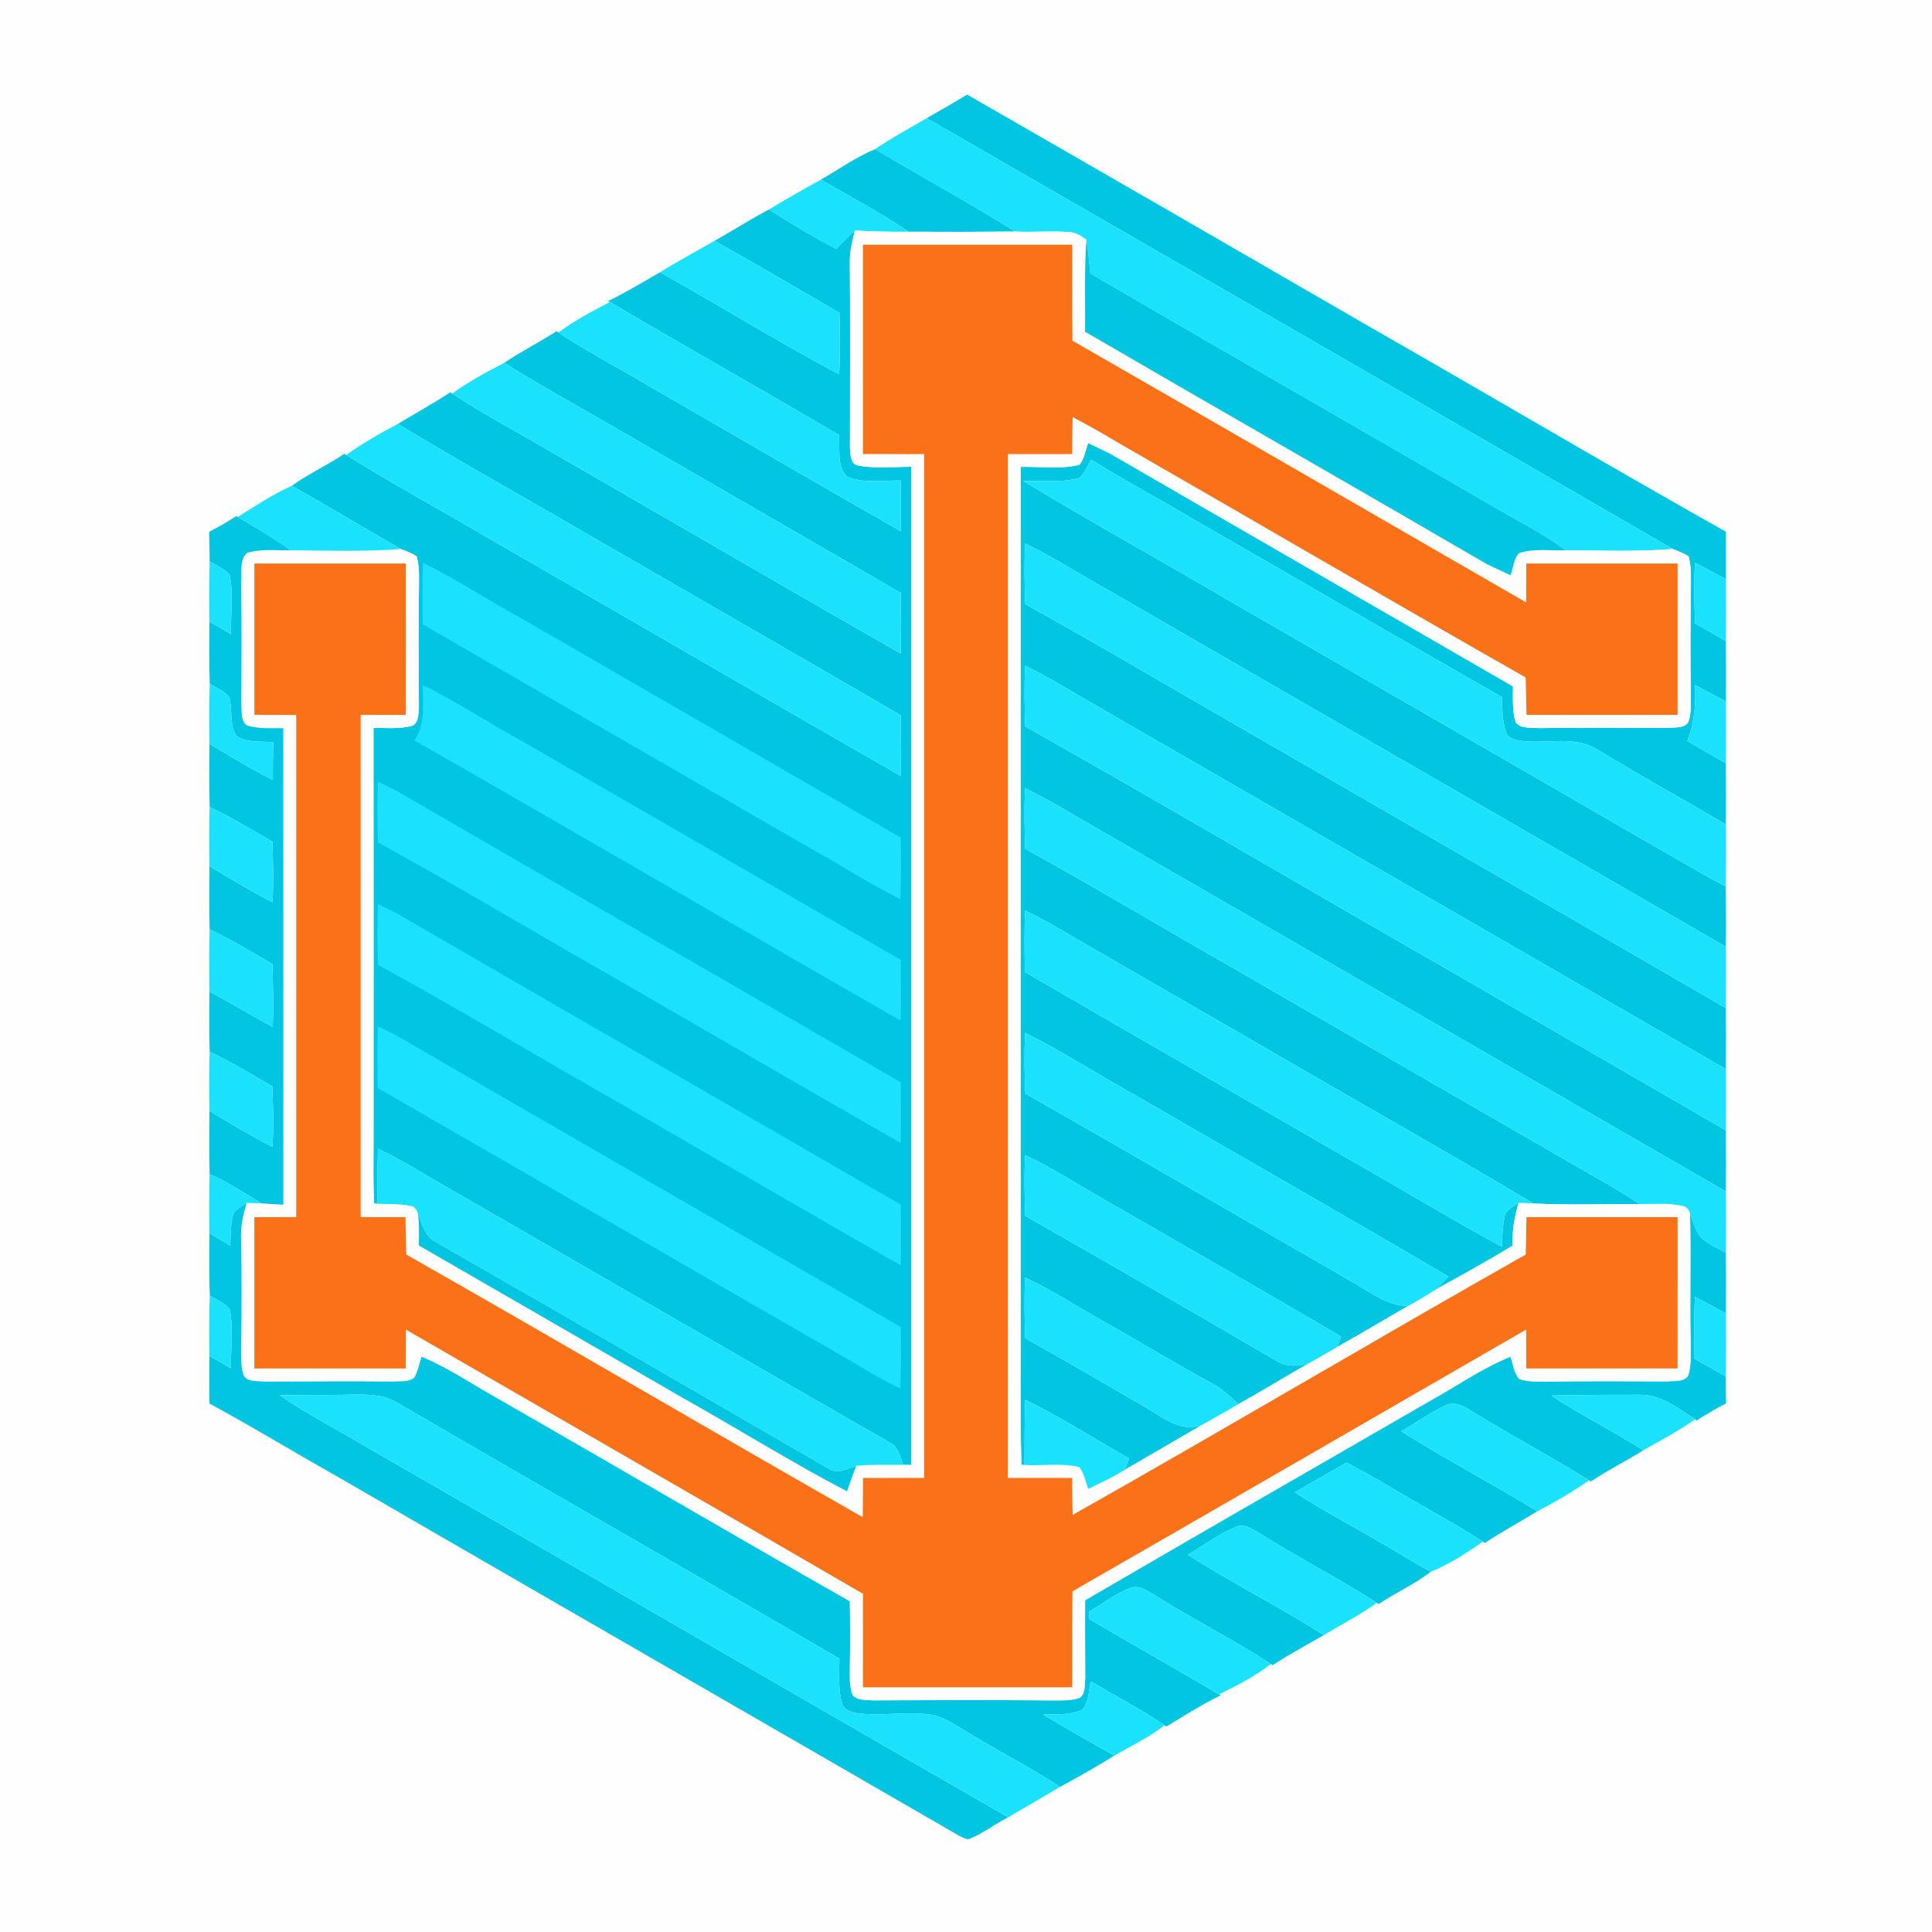 <?xml version="1.0" encoding="UTF-8" ?>
<!DOCTYPE svg PUBLIC "-//W3C//DTD SVG 1.1//EN" "http://www.w3.org/Graphics/SVG/1.1/DTD/svg11.dtd">
<svg width="600pt" height="600pt" viewBox="0 0 600 600" version="1.1" xmlns="http://www.w3.org/2000/svg">
<path fill="#fefefe" d=" M 0.00 0.00 L 600.00 0.00 L 600.00 600.00 L 0.00 600.00 L 0.00 0.00 Z" />
<path fill="#02c6e1" d=" M 300.38 29.38 C 342.10 53.36 383.78 77.43 425.43 101.54 C 462.35 122.62 498.93 144.28 535.98 165.13 C 535.99 170.04 536.03 174.96 536.00 179.88 C 532.79 178.18 529.59 176.46 526.39 174.73 C 526.01 181.02 526.19 187.32 526.42 193.61 C 529.61 195.39 532.78 197.22 535.95 199.06 C 536.06 205.33 535.99 211.60 536.00 217.88 C 532.79 216.17 529.59 214.47 526.41 212.73 C 526.71 218.62 526.22 224.60 524.02 230.13 C 528.02 232.39 531.95 234.76 535.96 237.02 C 536.03 243.35 536.03 249.68 535.96 256.01 C 522.69 248.24 509.23 240.81 496.11 232.80 C 489.13 228.41 480.66 230.99 472.97 230.16 C 471.01 229.90 468.39 229.50 467.70 227.32 C 466.49 223.84 466.58 220.09 466.42 216.46 C 434.42 198.26 402.66 179.62 370.71 161.32 C 360.18 154.98 349.26 149.31 338.88 142.72 C 337.73 144.64 336.91 146.84 335.30 148.42 C 329.63 150.00 323.64 149.18 317.83 149.40 C 339.27 162.36 361.22 174.47 382.81 187.18 C 424.89 211.42 466.95 235.71 508.99 260.03 C 517.98 265.08 526.77 270.48 535.89 275.28 C 536.06 281.52 536.05 287.77 535.96 294.01 C 468.75 255.22 401.56 216.40 334.36 177.61 C 329.17 174.43 323.82 171.50 318.39 168.75 C 318.03 175.03 318.18 181.32 318.41 187.60 C 345.07 202.45 371.32 218.05 397.80 233.21 C 443.84 259.84 489.97 286.32 535.95 313.04 C 536.04 319.36 536.04 325.69 535.96 332.01 C 471.07 294.57 406.22 257.07 341.33 219.65 C 333.71 215.30 326.27 210.62 318.39 206.75 C 318.03 213.03 318.18 219.32 318.41 225.60 C 362.42 250.43 405.94 276.11 449.80 301.21 C 478.50 317.86 507.29 334.34 535.96 351.04 C 536.04 357.36 536.03 363.69 535.96 370.01 C 468.97 331.34 402.00 292.65 335.00 253.99 C 329.59 250.69 324.05 247.60 318.38 244.75 C 318.02 251.03 318.17 257.32 318.41 263.60 C 340.02 275.51 361.16 288.24 382.62 300.41 C 416.60 320.13 450.66 339.70 484.68 359.36 C 492.83 364.21 501.28 368.58 509.13 373.92 C 498.17 373.92 487.19 374.30 476.23 373.74 C 448.58 357.27 420.50 341.51 392.70 325.28 C 373.05 313.92 353.36 302.62 333.72 291.24 C 328.74 288.17 323.60 285.40 318.39 282.75 C 318.07 289.12 318.17 295.49 318.30 301.86 C 350.96 320.83 383.73 339.64 416.42 358.57 C 433.13 368.02 449.55 378.00 466.41 387.18 C 466.55 384.17 466.60 381.14 467.21 378.19 C 467.42 375.80 469.90 374.79 471.60 373.54 C 470.34 377.86 469.59 382.32 469.73 386.84 C 461.99 391.58 454.04 395.95 446.10 400.34 C 447.38 399.08 448.59 397.74 449.83 396.44 C 417.81 377.60 385.51 359.23 353.37 340.59 C 341.65 334.08 330.35 326.81 318.38 320.75 C 318.02 327.03 318.18 333.32 318.42 339.60 C 352.58 359.03 386.51 378.84 420.56 398.46 C 425.81 401.50 430.96 405.54 437.33 405.58 C 429.96 409.79 422.70 414.16 415.29 418.30 C 415.69 417.22 416.09 416.15 416.51 415.09 C 393.47 401.51 370.22 388.29 347.07 374.89 C 337.46 369.60 328.31 363.47 318.39 358.76 C 318.02 365.03 318.18 371.32 318.42 377.59 C 344.52 392.45 370.54 407.47 396.45 422.65 C 399.44 424.56 403.11 424.38 406.39 423.41 C 399.09 427.58 391.93 431.99 384.58 436.07 C 382.22 433.84 379.84 431.58 377.00 429.97 C 365.61 423.82 354.58 417.04 343.29 410.72 C 334.99 406.07 327.02 400.81 318.39 396.76 C 318.02 403.03 318.18 409.32 318.42 415.59 C 331.20 422.75 343.86 430.14 356.53 437.50 C 361.55 440.62 367.14 444.97 373.40 442.44 C 365.41 447.16 357.35 451.75 349.34 456.44 C 349.78 455.26 350.22 454.10 350.67 452.94 C 339.92 446.84 329.49 440.16 318.40 434.67 C 318.21 441.43 318.16 448.20 318.17 454.97 L 317.19 454.92 C 316.72 435.95 317.15 416.97 317.01 398.00 C 317.02 313.67 316.97 229.33 317.03 145.00 C 323.07 144.86 329.29 145.79 335.21 144.36 C 336.80 142.46 337.10 139.86 337.93 137.59 C 340.29 138.73 342.67 139.82 345.00 141.01 C 386.58 165.12 428.25 189.09 469.86 213.16 C 469.88 216.88 469.62 220.69 470.69 224.31 C 472.33 226.48 475.54 225.85 477.94 226.12 C 491.31 225.92 504.70 225.99 518.08 226.06 C 520.15 225.79 522.99 226.29 524.33 224.29 C 525.25 221.64 525.08 218.77 525.12 216.02 C 524.90 204.34 524.96 192.66 525.14 180.98 C 525.12 178.22 525.17 175.40 524.37 172.73 C 522.83 171.79 521.16 171.12 519.49 170.50 C 442.32 125.81 365.07 81.24 287.80 36.71 C 292.01 34.31 296.21 31.87 300.38 29.38 Z" />
<path fill="#1ae2fd" d=" M 271.77 46.34 C 276.91 42.79 282.43 39.88 287.80 36.71 C 365.07 81.24 442.32 125.81 519.49 170.50 C 508.42 171.38 497.32 170.96 486.24 170.91 C 479.20 165.61 471.25 161.76 463.70 157.28 C 422.03 133.10 380.20 109.21 338.60 84.92 C 338.26 81.43 337.99 77.92 337.41 74.46 C 335.80 73.33 334.07 72.13 332.03 72.06 C 326.45 71.67 320.84 72.16 315.25 71.91 C 301.00 62.99 286.21 54.95 271.77 46.34 Z" />
<path fill="#02c6e1" d=" M 254.91 55.79 C 260.51 52.61 265.78 48.77 271.77 46.34 C 286.21 54.95 301.00 62.99 315.25 71.91 C 304.22 72.01 293.19 72.03 282.16 71.96 C 273.40 66.04 264.06 61.07 254.91 55.79 Z" />
<path fill="#1ae2fd" d=" M 238.77 65.08 C 244.07 61.85 249.50 58.83 254.91 55.79 C 264.06 61.07 273.40 66.04 282.16 71.96 C 276.60 72.04 271.03 71.88 265.47 71.60 C 263.57 73.52 261.49 75.27 259.77 77.35 C 252.58 73.59 245.61 69.43 238.77 65.08 Z" />
<path fill="#02c6e1" d=" M 221.91 74.78 C 227.58 71.63 233.02 68.09 238.77 65.08 C 245.61 69.43 252.58 73.59 259.77 77.35 C 261.49 75.27 263.57 73.52 265.47 71.60 C 264.75 74.67 263.94 77.76 263.92 80.94 C 264.08 100.31 263.97 119.69 263.96 139.07 C 264.17 141.00 263.97 144.06 266.44 144.57 C 271.89 145.58 277.48 144.96 283.00 144.96 C 282.97 248.29 283.03 351.63 282.97 454.96 C 282.33 454.95 281.07 454.93 280.44 454.92 C 279.64 452.23 278.88 449.17 276.09 447.87 C 228.66 420.71 181.40 393.22 134.01 365.96 C 128.60 362.64 123.09 359.49 117.37 356.73 C 117.25 362.43 117.14 368.14 117.14 373.84 L 116.20 373.79 C 115.82 367.53 116.02 361.26 116.00 355.00 C 116.01 312.01 116.02 269.02 115.99 226.04 C 120.09 226.03 124.30 226.47 128.30 225.32 C 130.28 223.96 129.84 221.16 130.10 219.08 C 130.03 207.05 129.88 195.03 130.11 183.01 C 130.11 179.58 130.35 176.06 129.37 172.73 C 127.84 171.78 126.16 171.12 124.49 170.50 C 113.15 164.05 101.99 157.28 90.63 150.88 C 95.78 147.10 101.67 144.52 106.93 140.93 L 107.51 141.29 C 122.43 150.60 137.92 158.95 153.06 167.91 C 195.33 192.17 237.42 216.75 279.72 240.96 C 279.90 234.68 279.79 228.41 279.72 222.14 C 248.12 203.73 216.40 185.53 184.74 167.23 C 164.39 155.31 143.73 143.91 123.58 131.65 C 128.98 128.34 134.57 125.34 139.84 121.82 L 140.45 122.22 C 147.83 127.10 155.59 131.37 163.26 135.77 C 202.10 158.13 240.82 180.70 279.72 202.95 C 279.90 196.68 279.79 190.41 279.72 184.15 C 250.25 166.93 220.60 150.01 191.09 132.86 C 179.56 126.19 167.88 119.75 156.59 112.68 C 161.85 109.15 167.52 106.29 172.84 102.87 L 173.44 103.26 C 182.41 109.28 192.05 114.17 201.29 119.72 C 227.45 134.79 253.51 150.03 279.75 164.96 C 279.83 159.71 279.82 154.46 279.76 149.21 C 274.20 149.15 268.26 150.20 263.00 148.03 C 259.79 144.69 260.93 139.35 260.55 135.10 C 236.93 121.16 213.01 107.75 189.40 93.79 L 188.88 93.48 C 194.39 90.79 199.66 87.64 204.96 84.56 C 223.63 94.91 241.75 106.25 260.61 116.25 C 260.93 109.88 260.82 103.51 260.70 97.14 C 247.82 89.61 234.90 82.14 221.91 74.78 Z" />
<path fill="#fefefe" d=" M 265.47 71.60 C 271.03 71.88 276.60 72.04 282.16 71.96 C 293.19 72.03 304.22 72.01 315.25 71.91 C 320.84 72.16 326.45 71.67 332.03 72.06 C 334.07 72.13 335.80 73.33 337.41 74.46 C 336.68 83.97 337.09 93.50 336.97 103.02 C 378.51 127.19 420.27 151.02 461.79 175.21 C 464.19 176.42 466.69 177.43 469.10 178.66 C 469.99 176.39 470.02 173.47 471.83 171.73 C 476.46 170.26 481.45 171.05 486.24 170.91 C 497.32 170.96 508.42 171.38 519.49 170.50 C 521.16 171.12 522.83 171.79 524.37 172.73 C 525.17 175.40 525.12 178.22 525.14 180.98 C 524.96 192.66 524.90 204.34 525.12 216.02 C 525.08 218.77 525.25 221.64 524.33 224.29 C 522.99 226.29 520.15 225.79 518.08 226.06 C 504.70 225.99 491.31 225.92 477.94 226.12 C 475.54 225.85 472.33 226.48 470.69 224.31 C 469.62 220.69 469.88 216.88 469.86 213.16 C 428.25 189.09 386.58 165.12 345.00 141.01 C 342.67 139.82 340.29 138.73 337.93 137.59 C 337.10 139.86 336.80 142.46 335.21 144.36 C 329.29 145.79 323.07 144.86 317.03 145.00 C 316.97 229.33 317.02 313.67 317.01 398.00 C 317.15 416.97 316.72 435.95 317.19 454.92 L 318.17 454.97 C 323.84 455.28 329.65 454.25 335.22 455.64 C 336.70 457.60 337.14 460.09 337.95 462.37 C 341.80 460.49 345.71 458.73 349.34 456.44 C 357.35 451.75 365.41 447.16 373.40 442.44 C 377.17 440.40 380.85 438.19 384.58 436.07 C 391.93 431.99 399.09 427.58 406.39 423.41 C 409.39 421.76 412.31 419.97 415.29 418.30 C 422.70 414.16 429.96 409.79 437.33 405.58 C 440.31 403.94 443.21 402.15 446.10 400.34 C 454.04 395.95 461.99 391.58 469.73 386.84 C 469.59 382.32 470.34 377.86 471.60 373.54 C 473.14 373.57 474.68 373.64 476.23 373.74 C 487.19 374.30 498.17 373.92 509.13 373.92 C 513.58 373.95 518.12 373.51 522.51 374.50 C 523.78 374.68 524.63 375.74 524.86 376.96 C 525.30 389.96 524.76 402.98 525.09 415.99 C 525.02 419.74 525.47 423.64 524.29 427.27 C 522.96 429.26 520.14 428.79 518.08 429.05 C 505.38 429.03 492.68 428.93 479.98 429.12 C 477.26 429.04 474.41 429.27 471.82 428.29 C 470.07 426.46 469.93 423.65 469.05 421.38 C 460.03 425.10 452.02 430.72 443.52 435.43 C 408.00 455.92 372.44 476.34 337.02 496.99 C 336.95 505.02 337.01 513.05 337.07 521.08 C 336.80 523.15 337.28 525.98 335.29 527.33 C 332.64 528.25 329.78 528.08 327.02 528.13 C 308.32 527.86 289.62 528.01 270.93 528.10 C 268.84 527.83 266.02 528.28 264.67 526.29 C 263.66 523.30 263.90 520.10 263.90 517.01 C 264.14 510.43 264.01 503.85 263.88 497.28 C 227.75 476.75 191.90 455.76 155.87 435.07 C 147.53 430.52 139.72 425.00 130.91 421.35 C 130.22 423.52 129.79 425.81 128.70 427.83 C 126.88 429.32 124.25 428.86 122.06 429.07 C 108.68 428.93 95.30 429.06 81.93 429.08 C 79.85 428.82 77.04 429.25 75.70 427.27 C 74.74 424.63 74.92 421.77 74.87 419.02 C 75.05 407.33 75.09 395.65 74.86 383.97 C 74.74 380.41 75.62 376.95 76.60 373.56 C 78.15 373.59 79.70 373.64 81.25 373.72 C 83.49 373.91 85.74 373.99 87.99 374.12 C 87.98 324.79 88.02 275.47 87.97 226.14 C 84.22 226.11 80.35 226.41 76.71 225.32 C 74.71 223.98 75.18 221.16 74.92 219.08 C 75.02 206.38 75.06 193.68 74.88 180.99 C 75.22 177.96 74.18 173.93 76.73 171.71 C 81.09 170.36 85.75 170.98 90.24 170.89 C 101.66 170.97 113.09 171.38 124.49 170.50 C 126.16 171.12 127.84 171.78 129.37 172.73 C 130.35 176.06 130.11 179.58 130.11 183.01 C 129.88 195.03 130.03 207.05 130.10 219.08 C 129.84 221.16 130.28 223.96 128.30 225.32 C 124.30 226.47 120.09 226.03 115.99 226.04 C 116.02 269.02 116.01 312.01 116.00 355.00 C 116.02 361.26 115.82 367.53 116.20 373.79 L 117.14 373.84 C 120.60 374.00 124.11 373.74 127.51 374.52 C 128.85 374.61 129.50 375.82 129.80 376.98 C 130.22 380.23 130.13 383.51 130.06 386.78 C 157.35 402.55 184.66 418.28 211.94 434.07 C 229.04 443.63 245.67 454.08 263.05 463.14 C 263.97 460.49 264.89 457.85 265.88 455.23 C 270.72 454.77 275.59 454.93 280.44 454.92 C 281.07 454.93 282.33 454.95 282.97 454.96 C 283.03 351.63 282.97 248.29 283.00 144.96 C 277.48 144.96 271.89 145.58 266.44 144.57 C 263.97 144.06 264.17 141.00 263.96 139.07 C 263.97 119.69 264.08 100.31 263.92 80.94 C 263.94 77.76 264.75 74.67 265.47 71.60 Z" />
<path fill="#1ae2fd" d=" M 204.96 84.56 C 210.51 81.12 216.24 78.02 221.91 74.78 C 234.90 82.14 247.82 89.61 260.70 97.14 C 260.82 103.51 260.93 109.88 260.61 116.25 C 241.75 106.25 223.63 94.91 204.96 84.56 Z" />
<path fill="#02c6e1" d=" M 337.41 74.46 C 337.99 77.92 338.26 81.43 338.60 84.92 C 380.20 109.21 422.03 133.10 463.70 157.28 C 471.25 161.76 479.20 165.61 486.24 170.91 C 481.45 171.05 476.46 170.26 471.83 171.73 C 470.02 173.47 469.99 176.39 469.10 178.66 C 466.69 177.43 464.19 176.42 461.79 175.21 C 420.27 151.02 378.51 127.19 336.97 103.02 C 337.09 93.50 336.68 83.97 337.41 74.46 Z" />
<path fill="#fa7118" d=" M 268.00 76.00 C 289.67 76.00 311.33 76.00 333.00 76.00 C 333.03 85.94 332.94 95.87 333.06 105.81 C 380.08 132.81 426.99 160.02 473.97 187.10 C 474.00 183.07 474.01 179.03 474.01 175.00 C 489.67 174.99 505.34 174.99 521.00 175.00 C 521.00 190.67 521.01 206.33 521.00 222.00 C 505.35 222.01 489.71 222.01 474.06 222.00 C 474.01 218.13 473.94 214.26 473.82 210.39 C 431.54 186.37 389.58 161.78 347.40 137.57 C 342.71 134.77 337.97 132.05 333.12 129.52 C 333.01 133.35 332.97 137.17 332.97 141.00 C 326.32 140.96 319.66 141.05 313.01 141.00 C 312.99 247.00 312.99 353.00 313.01 459.00 C 319.66 458.95 326.32 459.04 332.98 459.00 C 332.97 462.82 333.01 466.65 333.12 470.48 C 380.22 443.88 426.76 416.27 473.83 389.61 C 473.94 385.74 474.01 381.87 474.06 378.00 C 489.71 377.99 505.35 377.99 521.00 378.00 C 521.00 393.67 521.01 409.33 520.99 425.00 C 505.33 425.00 489.67 425.00 474.01 425.00 C 474.01 420.96 474.00 416.93 473.97 412.90 C 426.99 439.98 380.08 467.19 333.06 494.20 C 332.94 504.13 333.03 514.06 333.00 524.00 C 311.33 524.00 289.67 524.00 268.00 524.00 C 267.99 514.32 267.99 504.64 268.01 494.96 C 220.76 467.48 173.34 440.27 126.03 412.90 C 126.00 416.93 125.99 420.96 125.99 424.99 C 110.33 425.01 94.67 425.01 79.00 425.00 C 78.99 409.34 78.99 393.67 79.00 378.01 C 83.33 378.02 87.66 377.97 91.99 377.98 C 92.01 325.99 92.01 274.01 91.99 222.02 C 87.66 222.03 83.33 221.98 79.00 221.99 C 78.99 206.32 79.00 190.66 79.00 175.00 C 94.67 174.99 110.33 174.99 126.00 175.00 C 126.00 190.67 126.01 206.33 126.00 222.00 C 121.33 221.96 116.67 222.05 112.01 222.01 C 111.99 274.00 111.99 326.00 112.01 377.99 C 116.65 377.95 121.29 378.04 125.93 378.00 C 125.99 381.87 126.05 385.74 126.17 389.61 C 173.58 416.52 220.55 444.21 267.94 471.17 C 267.99 467.11 268.02 463.05 268.02 458.99 C 274.34 459.06 280.66 458.93 286.99 459.00 C 287.01 353.00 287.01 247.00 286.99 141.00 C 280.66 141.07 274.33 140.94 268.00 141.01 C 268.00 119.34 268.00 97.67 268.00 76.00 Z" />
<path fill="#1ae2fd" d=" M 173.44 103.26 C 178.42 99.55 183.91 96.64 189.40 93.79 C 213.01 107.75 236.93 121.16 260.55 135.10 C 260.93 139.35 259.79 144.69 263.00 148.03 C 268.26 150.20 274.20 149.15 279.76 149.21 C 279.82 154.46 279.83 159.71 279.75 164.96 C 253.51 150.03 227.45 134.79 201.29 119.72 C 192.05 114.17 182.41 109.28 173.44 103.26 Z" />
<path fill="#1ae2fd" d=" M 140.45 122.22 C 145.50 118.49 151.05 115.59 156.59 112.68 C 167.88 119.75 179.56 126.19 191.09 132.86 C 220.60 150.01 250.25 166.93 279.72 184.15 C 279.79 190.41 279.90 196.68 279.72 202.95 C 240.82 180.70 202.10 158.13 163.26 135.77 C 155.59 131.37 147.83 127.10 140.45 122.22 Z" />
<path fill="#1ae2fd" d=" M 107.51 141.29 C 112.62 137.68 118.03 134.54 123.58 131.65 C 143.73 143.91 164.39 155.31 184.74 167.23 C 216.40 185.53 248.12 203.73 279.72 222.14 C 279.79 228.41 279.90 234.68 279.72 240.96 C 237.42 216.75 195.33 192.17 153.06 167.91 C 137.92 158.95 122.43 150.60 107.51 141.29 Z" />
<path fill="#1ae2fd" d=" M 338.88 142.72 C 349.26 149.31 360.18 154.98 370.71 161.32 C 402.66 179.62 434.42 198.26 466.42 216.46 C 466.58 220.09 466.49 223.84 467.70 227.32 C 468.39 229.50 471.01 229.90 472.97 230.16 C 480.66 230.99 489.13 228.41 496.11 232.80 C 509.23 240.81 522.69 248.24 535.96 256.01 C 536.07 262.43 536.06 268.86 535.89 275.28 C 526.77 270.48 517.98 265.08 508.99 260.03 C 466.95 235.71 424.89 211.42 382.81 187.18 C 361.22 174.47 339.27 162.36 317.83 149.40 C 323.64 149.18 329.63 150.00 335.30 148.42 C 336.91 146.84 337.73 144.64 338.88 142.72 Z" />
<path fill="#1ae2fd" d=" M 73.83 160.55 C 79.31 157.14 84.72 153.52 90.63 150.88 C 101.99 157.28 113.15 164.05 124.49 170.50 C 113.09 171.38 101.66 170.97 90.24 170.89 C 85.01 167.08 79.37 163.87 73.83 160.55 Z" />
<path fill="#02c6e1" d=" M 73.37 160.27 L 73.83 160.55 C 79.37 163.87 85.01 167.08 90.24 170.89 C 85.75 170.98 81.09 170.36 76.73 171.71 C 74.18 173.93 75.22 177.96 74.88 180.99 C 75.06 193.68 75.02 206.38 74.92 219.08 C 75.18 221.16 74.71 223.98 76.71 225.32 C 80.35 226.41 84.22 226.11 87.97 226.14 C 88.02 275.47 87.98 324.79 87.99 374.12 C 85.74 373.99 83.49 373.91 81.25 373.72 C 75.93 370.59 70.80 367.09 65.10 364.65 C 64.93 358.09 64.96 351.54 65.05 344.98 C 71.48 348.87 77.92 352.77 84.63 356.18 C 84.98 349.92 84.83 343.64 84.57 337.38 C 78.16 333.65 71.82 329.80 65.11 326.64 C 64.94 320.39 64.94 314.15 65.06 307.90 C 71.65 311.49 78.12 315.31 84.70 318.95 C 84.96 312.43 84.80 305.90 84.58 299.38 C 78.17 295.65 71.82 291.81 65.11 288.64 C 64.93 282.09 64.96 275.53 65.05 268.98 C 71.48 272.87 77.92 276.77 84.63 280.19 C 84.98 273.92 84.82 267.64 84.57 261.38 C 78.17 257.65 71.82 253.80 65.11 250.64 C 64.93 244.09 64.96 237.53 65.05 230.98 C 71.52 234.88 77.96 238.83 84.73 242.21 C 84.73 238.30 84.76 234.40 84.86 230.49 C 81.06 230.17 76.75 230.76 73.43 228.56 C 71.14 225.04 72.32 220.40 71.18 216.47 C 69.64 214.54 67.23 213.62 65.15 212.41 C 64.88 205.95 64.98 199.49 65.04 193.03 C 67.28 194.31 69.51 195.62 71.72 196.96 C 71.60 190.81 72.59 184.54 71.31 178.47 C 69.63 176.60 67.25 175.62 65.11 174.41 C 65.10 171.33 65.04 168.24 64.95 165.17 C 67.82 163.65 70.67 162.08 73.37 160.27 Z" />
<path fill="#1ae2fd" d=" M 318.39 168.75 C 323.82 171.50 329.17 174.43 334.36 177.61 C 401.56 216.40 468.75 255.22 535.96 294.01 C 536.05 300.35 536.04 306.70 535.95 313.04 C 489.97 286.32 443.84 259.84 397.80 233.21 C 371.32 218.05 345.07 202.45 318.41 187.60 C 318.18 181.32 318.03 175.03 318.39 168.75 Z" />
<path fill="#1ae2fd" d=" M 65.11 174.41 C 67.25 175.62 69.63 176.60 71.31 178.47 C 72.59 184.54 71.60 190.81 71.72 196.96 C 69.51 195.62 67.28 194.31 65.04 193.03 C 64.93 186.82 64.94 180.61 65.11 174.41 Z" />
<path fill="#1ae2fd" d=" M 131.37 174.77 C 142.08 180.09 152.09 186.69 162.58 192.42 C 201.63 215.00 240.71 237.51 279.74 260.11 C 279.80 266.48 279.88 272.86 279.63 279.24 C 269.34 274.14 259.75 267.80 249.69 262.30 C 210.23 239.48 170.71 216.75 131.28 193.88 C 131.20 187.51 131.11 181.13 131.37 174.77 Z" />
<path fill="#1ae2fd" d=" M 526.39 174.73 C 529.59 176.46 532.79 178.18 536.00 179.88 C 536.00 186.27 536.08 192.66 535.95 199.06 C 532.78 197.22 529.61 195.39 526.42 193.61 C 526.19 187.32 526.01 181.02 526.39 174.73 Z" />
<path fill="#1ae2fd" d=" M 318.39 206.75 C 326.27 210.62 333.71 215.30 341.33 219.65 C 406.22 257.07 471.07 294.57 535.96 332.01 C 536.05 338.35 536.05 344.69 535.96 351.04 C 507.29 334.34 478.50 317.86 449.80 301.21 C 405.94 276.11 362.42 250.43 318.41 225.60 C 318.18 219.32 318.03 213.03 318.39 206.75 Z" />
<path fill="#1ae2fd" d=" M 65.15 212.41 C 67.23 213.62 69.64 214.54 71.18 216.47 C 72.32 220.40 71.14 225.04 73.43 228.56 C 76.75 230.76 81.06 230.17 84.86 230.49 C 84.76 234.40 84.73 238.30 84.73 242.21 C 77.96 238.83 71.52 234.88 65.05 230.98 C 64.94 224.79 64.90 218.59 65.15 212.41 Z" />
<path fill="#1ae2fd" d=" M 131.33 212.75 C 141.20 217.58 150.37 223.69 160.02 228.96 C 199.93 251.99 239.86 275.02 279.74 298.11 C 279.77 304.39 279.83 310.68 279.73 316.96 C 229.30 288.12 179.20 258.70 128.70 229.98 C 132.21 224.90 131.25 218.56 131.33 212.75 Z" />
<path fill="#1ae2fd" d=" M 526.41 212.73 C 529.59 214.47 532.79 216.17 536.00 217.88 C 536.01 224.26 536.06 230.64 535.96 237.02 C 531.95 234.76 528.02 232.39 524.02 230.13 C 526.22 224.60 526.71 218.62 526.41 212.73 Z" />
<path fill="#1ae2fd" d=" M 117.38 242.76 C 119.36 243.73 121.35 244.68 123.31 245.70 C 175.39 275.94 227.64 305.91 279.74 336.11 C 279.78 342.39 279.83 348.68 279.73 354.96 C 250.77 338.40 221.92 321.64 193.05 304.94 C 167.77 290.61 142.88 275.60 117.39 261.63 C 117.18 255.34 117.08 249.05 117.38 242.76 Z" />
<path fill="#1ae2fd" d=" M 318.38 244.75 C 324.05 247.60 329.59 250.69 335.00 253.99 C 402.00 292.65 468.97 331.34 535.96 370.01 C 536.04 376.36 536.06 382.71 535.95 389.05 C 533.22 387.57 530.29 386.31 528.03 384.15 C 526.53 381.98 525.73 379.42 524.86 376.96 C 524.63 375.74 523.78 374.68 522.51 374.50 C 518.12 373.51 513.58 373.95 509.13 373.92 C 501.28 368.58 492.83 364.21 484.68 359.36 C 450.66 339.70 416.60 320.13 382.62 300.41 C 361.16 288.24 340.02 275.51 318.41 263.60 C 318.17 257.32 318.02 251.03 318.38 244.75 Z" />
<path fill="#1ae2fd" d=" M 65.11 250.64 C 71.82 253.80 78.17 257.65 84.57 261.38 C 84.82 267.64 84.98 273.92 84.63 280.19 C 77.92 276.77 71.48 272.87 65.05 268.98 C 64.93 262.87 64.93 256.75 65.11 250.64 Z" />
<path fill="#1ae2fd" d=" M 117.38 280.75 C 119.36 281.73 121.35 282.69 123.32 283.71 C 175.40 313.94 227.64 343.91 279.75 374.11 C 279.78 380.39 279.83 386.68 279.73 392.96 C 251.63 376.90 223.65 360.64 195.64 344.43 C 169.49 329.60 143.73 314.10 117.39 299.62 C 117.18 293.33 117.09 287.04 117.38 280.75 Z" />
<path fill="#1ae2fd" d=" M 318.39 282.75 C 323.60 285.40 328.74 288.17 333.72 291.24 C 353.36 302.62 373.05 313.92 392.70 325.28 C 420.50 341.51 448.58 357.27 476.23 373.74 C 474.68 373.64 473.14 373.57 471.60 373.54 C 469.90 374.79 467.42 375.80 467.21 378.19 C 466.60 381.14 466.55 384.17 466.41 387.18 C 449.55 378.00 433.13 368.02 416.42 358.57 C 383.73 339.64 350.96 320.83 318.30 301.86 C 318.17 295.49 318.07 289.12 318.39 282.75 Z" />
<path fill="#1ae2fd" d=" M 65.11 288.64 C 71.82 291.81 78.17 295.65 84.58 299.38 C 84.80 305.90 84.96 312.43 84.70 318.95 C 78.12 315.31 71.65 311.49 65.06 307.90 C 64.93 301.48 64.93 295.06 65.11 288.64 Z" />
<path fill="#1ae2fd" d=" M 117.37 318.75 C 119.35 319.73 121.35 320.68 123.32 321.71 C 175.40 351.94 227.64 381.91 279.74 412.11 C 279.80 418.48 279.88 424.86 279.63 431.24 C 274.13 428.61 268.91 425.47 263.69 422.34 C 214.85 394.25 166.12 365.97 117.29 337.88 C 117.20 331.51 117.11 325.13 117.37 318.75 Z" />
<path fill="#1ae2fd" d=" M 318.38 320.75 C 330.35 326.81 341.65 334.08 353.37 340.59 C 385.51 359.23 417.81 377.60 449.83 396.44 C 448.59 397.74 447.38 399.08 446.10 400.34 C 443.21 402.15 440.31 403.94 437.33 405.58 C 430.96 405.54 425.81 401.50 420.56 398.46 C 386.51 378.84 352.58 359.03 318.42 339.60 C 318.18 333.32 318.02 327.03 318.38 320.75 Z" />
<path fill="#1ae2fd" d=" M 65.11 326.64 C 71.82 329.80 78.16 333.65 84.57 337.38 C 84.83 343.64 84.98 349.92 84.63 356.18 C 77.92 352.77 71.48 348.87 65.05 344.98 C 64.93 338.87 64.93 332.75 65.11 326.64 Z" />
<path fill="#1ae2fd" d=" M 117.37 356.73 C 123.09 359.49 128.60 362.64 134.01 365.96 C 181.40 393.22 228.66 420.71 276.09 447.87 C 278.88 449.17 279.64 452.23 280.44 454.92 C 275.59 454.93 270.72 454.77 265.88 455.23 C 263.09 456.18 259.95 458.05 257.16 456.01 C 216.37 432.41 175.60 408.71 134.67 385.35 C 131.76 383.54 131.12 379.88 129.80 376.98 C 129.50 375.82 128.85 374.61 127.51 374.52 C 124.11 373.74 120.60 374.00 117.14 373.84 C 117.14 368.14 117.25 362.43 117.37 356.73 Z" />
<path fill="#1ae2fd" d=" M 318.39 358.76 C 328.31 363.47 337.46 369.60 347.07 374.89 C 370.22 388.29 393.47 401.51 416.51 415.09 C 416.09 416.15 415.69 417.22 415.29 418.30 C 412.31 419.97 409.39 421.76 406.39 423.41 C 403.11 424.38 399.44 424.56 396.45 422.65 C 370.54 407.47 344.52 392.45 318.42 377.59 C 318.18 371.32 318.02 365.03 318.39 358.76 Z" />
<path fill="#1ae2fd" d=" M 65.10 364.65 C 70.80 367.09 75.93 370.59 81.25 373.72 C 79.70 373.64 78.15 373.59 76.60 373.56 C 75.19 374.47 73.73 375.38 72.61 376.65 C 71.56 379.97 71.66 383.49 71.53 386.93 C 69.39 385.58 67.22 384.28 65.04 383.00 C 64.93 376.88 64.94 370.77 65.10 364.65 Z" />
<path fill="#02c6e1" d=" M 72.61 376.65 C 73.73 375.38 75.19 374.47 76.60 373.56 C 75.62 376.95 74.74 380.41 74.86 383.97 C 75.09 395.65 75.05 407.33 74.87 419.02 C 74.92 421.77 74.74 424.63 75.70 427.27 C 77.04 429.25 79.85 428.82 81.93 429.08 C 95.30 429.06 108.68 428.93 122.06 429.07 C 124.25 428.86 126.88 429.32 128.70 427.83 C 129.79 425.81 130.22 423.52 130.91 421.35 C 139.72 425.00 147.53 430.52 155.87 435.07 C 191.90 455.76 227.75 476.75 263.88 497.28 C 264.01 503.85 264.14 510.43 263.90 517.01 C 263.90 520.10 263.66 523.30 264.67 526.29 C 266.02 528.28 268.84 527.83 270.93 528.10 C 289.62 528.01 308.32 527.86 327.02 528.13 C 329.78 528.08 332.64 528.25 335.29 527.33 C 337.28 525.98 336.80 523.15 337.07 521.08 C 337.01 513.05 336.95 505.02 337.02 496.99 C 372.44 476.34 408.00 455.92 443.52 435.43 C 452.02 430.72 460.03 425.10 469.05 421.38 C 469.93 423.65 470.07 426.46 471.82 428.29 C 474.41 429.27 477.26 429.04 479.98 429.12 C 492.68 428.93 505.38 429.03 518.08 429.05 C 520.14 428.79 522.96 429.26 524.29 427.27 C 525.47 423.64 525.02 419.74 525.09 415.99 C 524.76 402.98 525.30 389.96 524.86 376.96 C 525.73 379.42 526.53 381.98 528.03 384.15 C 530.29 386.31 533.22 387.57 535.95 389.05 C 536.06 395.32 535.99 401.60 536.00 407.87 C 532.78 406.17 529.58 404.45 526.39 402.73 C 526.07 409.13 526.19 415.54 526.25 421.95 C 529.46 423.78 532.67 425.60 535.91 427.38 C 535.88 430.20 535.94 433.02 536.06 435.84 C 532.95 437.45 529.87 439.14 526.99 441.14 L 526.44 440.77 C 521.15 437.32 515.75 433.00 509.09 433.16 C 499.99 433.14 490.88 433.21 481.79 433.40 C 491.04 439.51 501.00 444.42 510.34 450.39 C 505.00 453.78 499.31 456.58 494.05 460.08 L 493.48 459.72 C 482.50 452.83 471.02 446.80 459.99 440.01 C 456.54 438.27 452.66 434.37 448.60 436.61 C 443.92 438.88 439.69 441.97 435.14 444.48 C 448.97 453.20 463.49 460.77 477.42 469.34 C 472.02 472.66 466.43 475.66 461.16 479.18 L 460.55 478.78 C 451.28 472.77 441.47 467.67 432.02 461.97 C 427.52 459.20 422.84 456.76 418.21 454.22 C 412.86 457.30 407.44 460.28 402.15 463.46 C 410.81 469.12 419.99 473.89 428.90 479.14 C 434.11 482.02 439.07 485.35 444.37 488.10 C 439.31 492.01 433.45 494.62 428.15 498.15 L 427.55 497.76 C 415.60 490.06 402.91 483.61 390.90 476.01 C 388.82 474.93 386.48 473.03 384.03 474.15 C 378.56 476.26 373.90 479.94 368.86 482.85 C 382.68 491.62 397.32 499.01 411.14 507.78 C 405.80 510.86 400.35 513.77 395.20 517.16 L 394.63 516.78 C 382.95 509.05 370.33 502.89 358.55 495.34 C 356.26 494.18 353.72 491.98 351.02 493.16 C 346.45 494.94 342.56 498.02 338.32 500.43 C 338.30 501.01 338.25 502.18 338.22 502.77 C 351.63 510.67 365.21 518.27 378.60 526.20 L 379.11 526.50 C 373.27 529.32 367.78 532.81 362.24 536.19 L 361.64 535.79 C 354.32 530.78 346.43 526.69 338.78 522.20 C 338.03 525.13 338.23 528.78 335.99 531.04 C 332.26 532.75 327.98 532.30 323.97 532.49 C 331.28 536.84 338.66 541.07 346.09 545.21 C 340.56 548.62 334.94 551.86 329.22 554.92 C 320.19 549.06 310.63 544.08 301.39 538.56 C 297.17 536.07 293.06 532.90 288.03 532.36 C 280.73 531.50 273.35 533.08 266.06 532.02 C 264.34 531.73 262.29 531.14 261.62 529.33 C 260.22 524.74 260.65 519.86 260.69 515.13 C 214.84 488.28 168.61 462.06 122.73 435.26 C 118.54 432.96 113.62 433.05 108.99 433.13 C 101.63 433.31 94.28 433.18 86.92 433.33 C 95.69 439.36 105.19 444.20 114.31 449.66 C 180.63 487.78 246.79 526.19 313.08 564.36 C 308.90 566.52 305.14 569.51 300.73 571.22 C 299.73 571.08 298.84 570.59 297.96 570.17 C 233.31 532.78 168.57 495.52 103.94 458.09 C 90.91 450.78 78.17 442.96 65.02 435.87 C 65.01 430.92 64.94 425.97 65.03 421.03 C 67.28 422.31 69.50 423.62 71.71 424.96 C 71.60 418.81 72.59 412.54 71.31 406.47 C 69.63 404.62 67.28 403.61 65.16 402.41 C 64.88 395.94 64.98 389.47 65.04 383.00 C 67.22 384.28 69.39 385.58 71.53 386.93 C 71.66 383.49 71.56 379.97 72.61 376.65 Z" />
<path fill="#02c6e1" d=" M 129.80 376.98 C 131.12 379.88 131.76 383.54 134.67 385.35 C 175.60 408.71 216.37 432.41 257.16 456.01 C 259.95 458.05 263.09 456.18 265.88 455.23 C 264.89 457.85 263.97 460.49 263.05 463.14 C 245.67 454.08 229.04 443.63 211.94 434.07 C 184.66 418.28 157.35 402.55 130.06 386.78 C 130.13 383.51 130.22 380.23 129.80 376.98 Z" />
<path fill="#1ae2fd" d=" M 318.39 396.76 C 327.02 400.81 334.99 406.07 343.29 410.72 C 354.58 417.04 365.61 423.82 377.00 429.97 C 379.84 431.58 382.22 433.84 384.58 436.07 C 380.85 438.19 377.17 440.40 373.40 442.44 C 367.14 444.97 361.55 440.62 356.53 437.50 C 343.86 430.14 331.20 422.75 318.42 415.59 C 318.18 409.32 318.02 403.03 318.39 396.76 Z" />
<path fill="#1ae2fd" d=" M 65.16 402.41 C 67.28 403.61 69.63 404.62 71.31 406.47 C 72.59 412.54 71.60 418.81 71.71 424.96 C 69.50 423.62 67.28 422.31 65.03 421.03 C 64.95 414.82 64.90 408.61 65.16 402.41 Z" />
<path fill="#1ae2fd" d=" M 526.39 402.73 C 529.58 404.45 532.78 406.17 536.00 407.87 C 536.03 414.37 536.07 420.88 535.91 427.38 C 532.67 425.60 529.46 423.78 526.25 421.95 C 526.19 415.54 526.07 409.13 526.39 402.73 Z" />
<path fill="#1ae2fd" d=" M 86.92 433.33 C 94.28 433.18 101.63 433.31 108.99 433.13 C 113.62 433.05 118.54 432.96 122.73 435.26 C 168.61 462.06 214.84 488.28 260.69 515.13 C 260.65 519.86 260.22 524.74 261.62 529.33 C 262.29 531.14 264.34 531.73 266.06 532.02 C 273.35 533.08 280.73 531.50 288.03 532.36 C 293.06 532.90 297.17 536.07 301.39 538.56 C 310.63 544.08 320.19 549.06 329.22 554.92 C 323.86 558.11 318.49 561.25 313.08 564.36 C 246.79 526.19 180.63 487.78 114.31 449.66 C 105.19 444.20 95.69 439.36 86.92 433.33 Z" />
<path fill="#1ae2fd" d=" M 481.79 433.40 C 490.88 433.21 499.99 433.14 509.09 433.16 C 515.75 433.00 521.15 437.32 526.44 440.77 C 521.32 444.40 515.76 447.27 510.34 450.39 C 501.00 444.42 491.04 439.51 481.79 433.40 Z" />
<path fill="#1ae2fd" d=" M 318.40 434.67 C 329.49 440.16 339.92 446.84 350.67 452.94 C 350.22 454.10 349.78 455.26 349.34 456.44 C 345.71 458.73 341.80 460.49 337.95 462.37 C 337.14 460.09 336.70 457.60 335.22 455.64 C 329.65 454.25 323.84 455.28 318.17 454.97 C 318.16 448.20 318.21 441.43 318.40 434.67 Z" />
<path fill="#1ae2fd" d=" M 448.60 436.61 C 452.66 434.37 456.54 438.27 459.99 440.01 C 471.02 446.80 482.50 452.83 493.48 459.72 C 488.36 463.32 482.97 466.46 477.42 469.34 C 463.49 460.77 448.97 453.20 435.14 444.48 C 439.69 441.97 443.92 438.88 448.60 436.61 Z" />
<path fill="#1ae2fd" d=" M 402.15 463.46 C 407.44 460.28 412.86 457.30 418.21 454.22 C 422.84 456.76 427.52 459.20 432.02 461.97 C 441.47 467.67 451.28 472.77 460.55 478.78 C 455.40 482.27 450.18 485.80 444.37 488.10 C 439.07 485.35 434.11 482.02 428.90 479.14 C 419.99 473.89 410.81 469.12 402.15 463.46 Z" />
<path fill="#1ae2fd" d=" M 384.03 474.15 C 386.48 473.03 388.82 474.93 390.90 476.01 C 402.91 483.61 415.60 490.06 427.55 497.76 C 422.38 501.59 416.60 504.43 411.14 507.78 C 397.32 499.01 382.68 491.62 368.86 482.85 C 373.90 479.94 378.56 476.26 384.03 474.15 Z" />
<path fill="#1ae2fd" d=" M 351.02 493.16 C 353.72 491.98 356.26 494.18 358.55 495.34 C 370.33 502.89 382.95 509.05 394.63 516.78 C 389.73 520.65 384.15 523.43 378.60 526.20 C 365.21 518.27 351.63 510.67 338.22 502.77 C 338.25 502.18 338.30 501.01 338.32 500.43 C 342.56 498.02 346.45 494.94 351.02 493.16 Z" />
<path fill="#1ae2fd" d=" M 338.78 522.20 C 346.43 526.69 354.32 530.78 361.64 535.79 C 356.87 539.59 351.32 542.14 346.09 545.21 C 338.66 541.07 331.28 536.84 323.97 532.49 C 327.98 532.30 332.26 532.75 335.99 531.04 C 338.23 528.78 338.03 525.13 338.78 522.20 Z" />
</svg>
